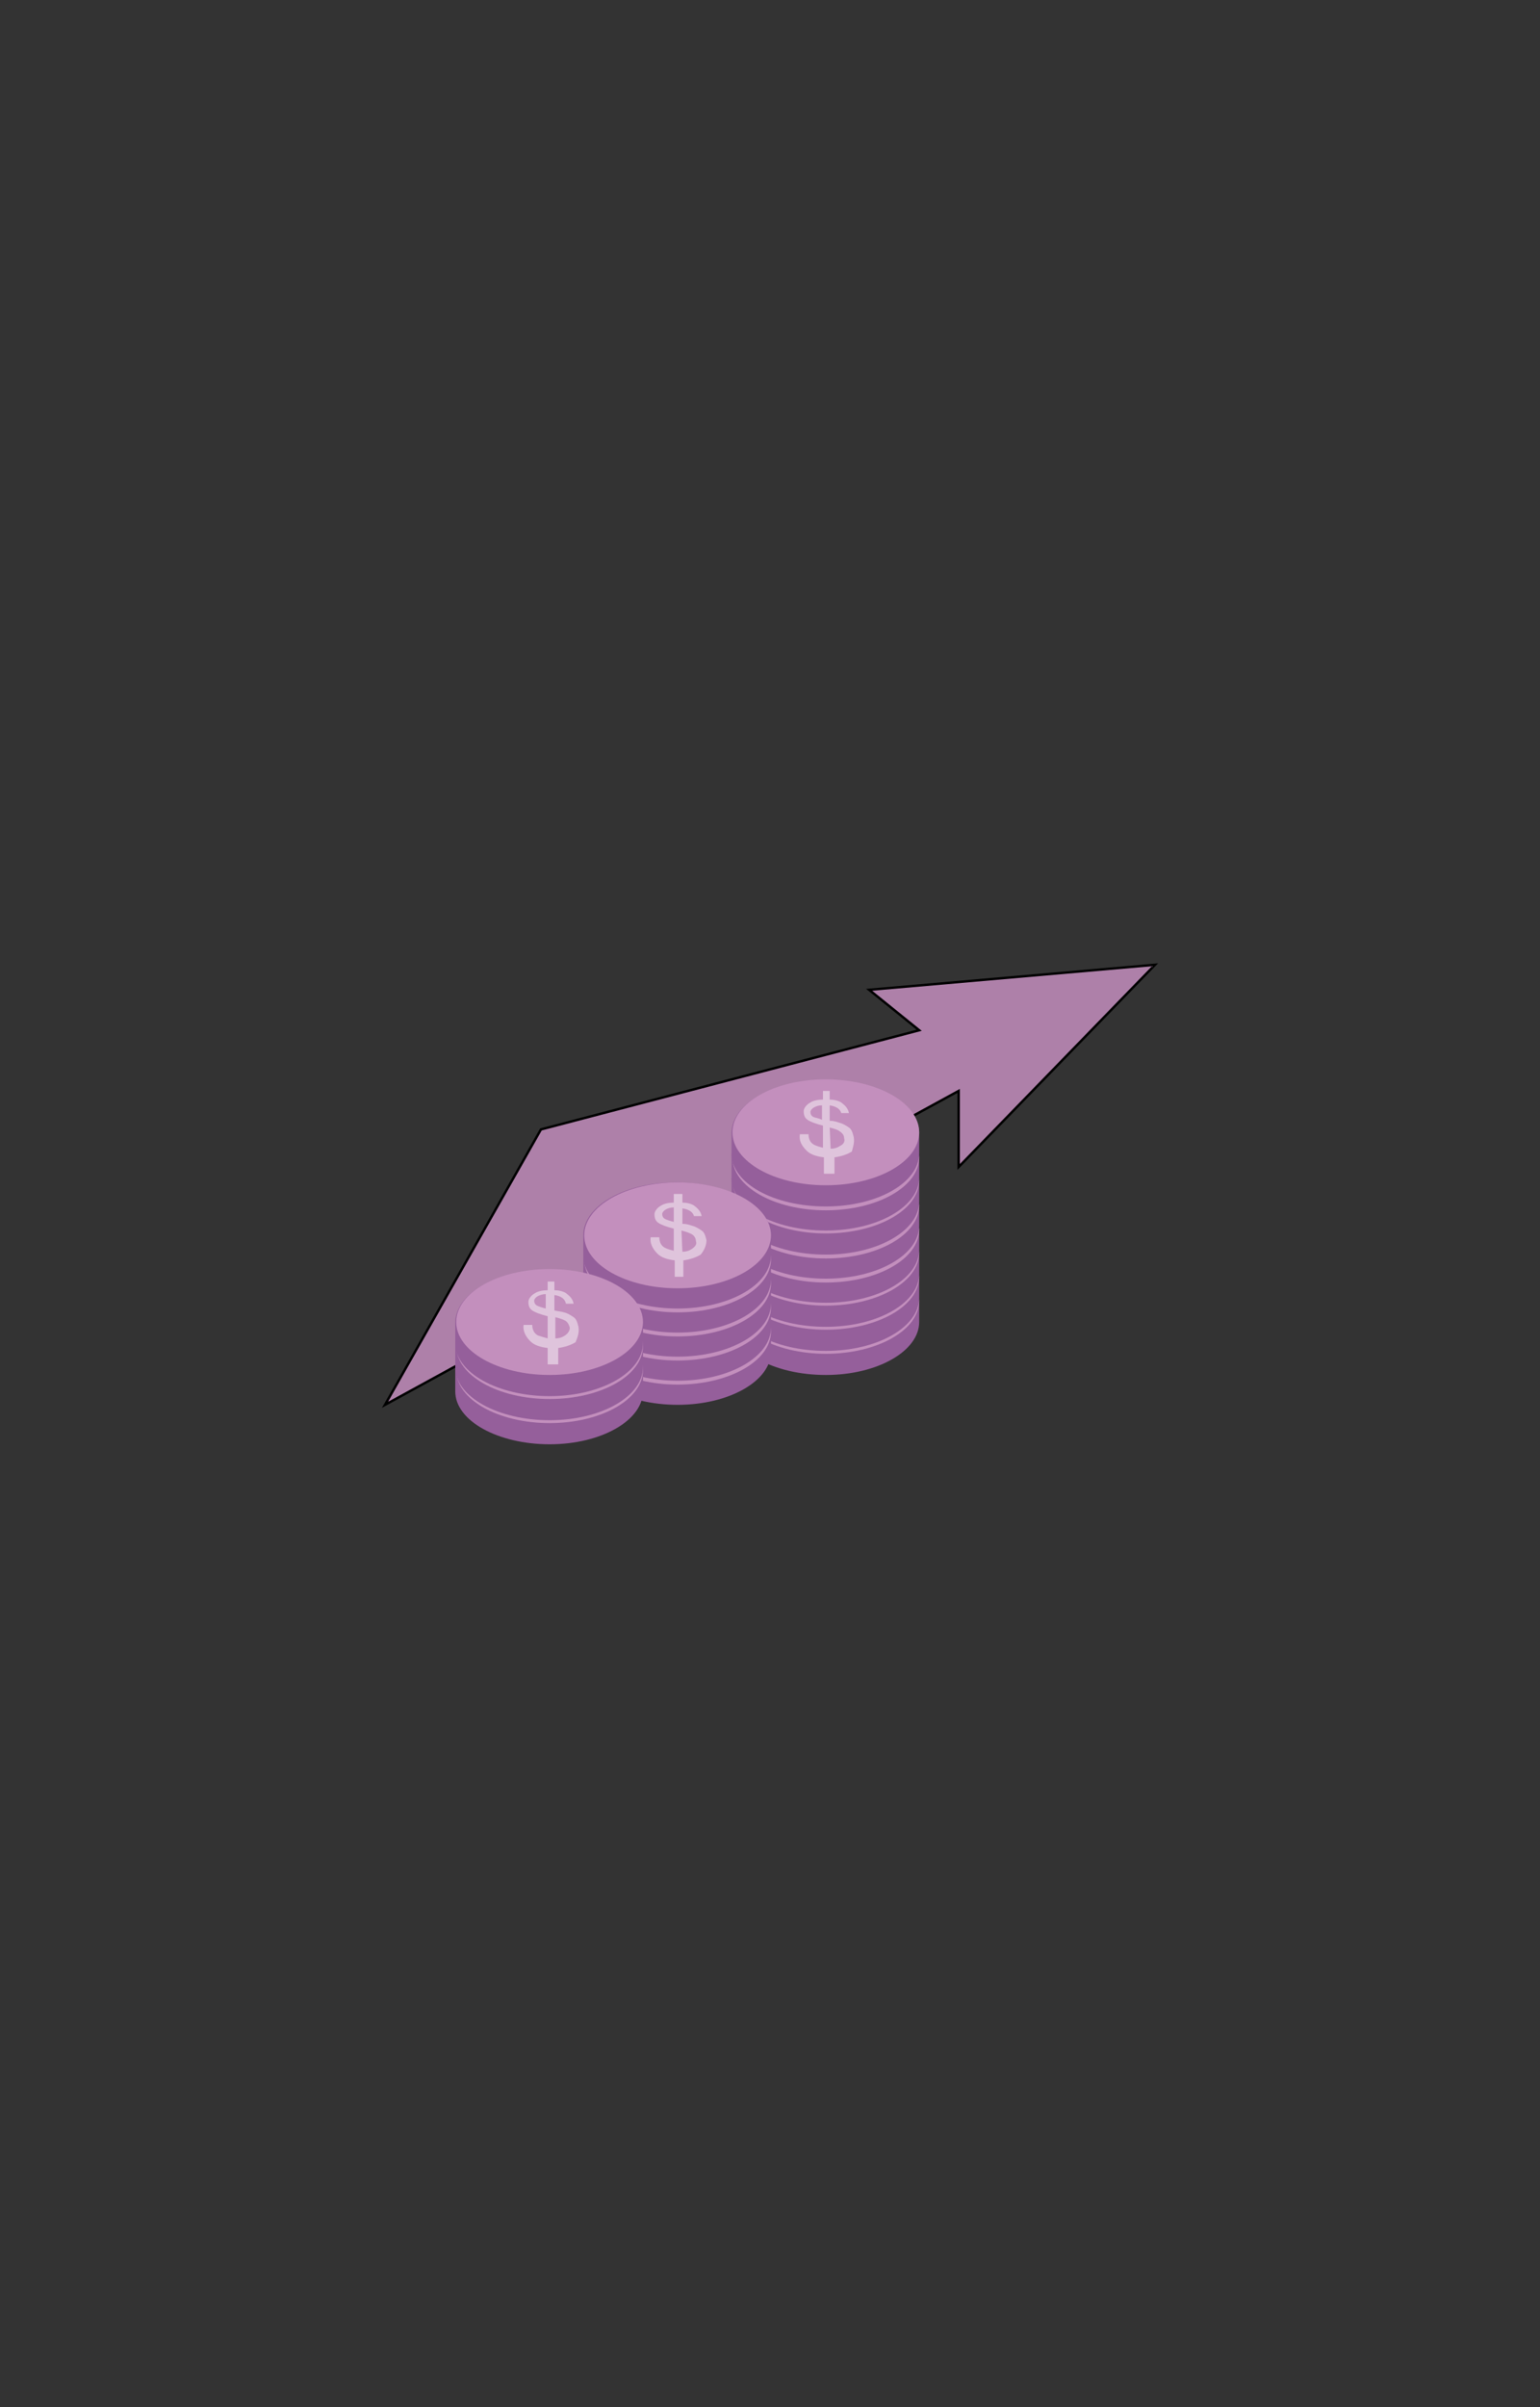 <?xml version="1.0" encoding="utf-8"?>
<!-- Generator: Adobe Illustrator 28.1.0, SVG Export Plug-In . SVG Version: 6.00 Build 0)  -->
<svg version="1.1" id="Calque_1" xmlns="http://www.w3.org/2000/svg" xmlns:xlink="http://www.w3.org/1999/xlink" x="0px" y="0px"
	 viewBox="0 0 160 250" style="enable-background:new 0 0 160 250;" xml:space="preserve">
<rect x="0" y="0" width="160" height="250" fill="#333333" stroke="none"/>
<style type="text/css">
	.st0{fill:#AE80A9;stroke:#000000;stroke-width:0.25;stroke-miterlimit:10;}
	.st1{fill:#955F9B;}
	.st2{fill:#C38FBD;}
	.st3{opacity:0.47;fill:#FFFFFF;enable-background:new    ;}
</style>
<g id="Paysagiste">
</g>
<g id="Agence_x5F_immobiliere">
	<polygon class="st0" points="40,145.9 56.2,117.3 95.5,107 90.3,102.8 120,100.2 99.6,121.2 99.6,113.3 	"/>
	<g id="Tas_droite">
		<g>
			<path class="st1" d="M76,137.3c0,3.1,4.4,5.5,9.8,5.5c5.4,0,9.7-2.5,9.7-5.5v-2.1c0-3.1-4.5-5.5-9.9-5.5s-9.6,2.5-9.6,5.5
				L76,137.3L76,137.3z"/>
			<ellipse class="st2" cx="85.8" cy="135.1" rx="9.7" ry="5.5"/>
			<path class="st3" d="M88.7,135.6c-0.1-0.4-0.2-0.8-0.5-1c-0.3-0.2-0.6-0.4-1-0.5c-0.3-0.1-0.6-0.1-1-0.2l0-1.6
				c0.7,0.1,1.1,0.4,1.2,0.9h0.8c-0.1-0.5-0.4-0.8-0.8-1.1c-0.3-0.2-0.8-0.3-1.2-0.3l0-0.9h-0.7l0,0.9c-0.5,0-1,0.1-1.3,0.3
				c-0.4,0.2-0.7,0.6-0.7,0.9c0,0.4,0.1,0.7,0.4,0.9c0.3,0.2,0.8,0.4,1.6,0.6l0,2.3c-0.4-0.1-0.7-0.2-0.9-0.3
				c-0.4-0.2-0.6-0.6-0.6-1.1h-0.9c-0.1,0.6,0.2,1.2,0.7,1.7c0.4,0.4,1,0.6,1.8,0.7l0,1.7h1.1l0-1.7c0.7-0.1,1.3-0.3,1.8-0.6
				C88.6,136.7,88.8,136.2,88.7,135.6z M84.5,133.5c-0.2-0.1-0.3-0.3-0.3-0.5c0-0.2,0.2-0.4,0.4-0.5c0.2-0.1,0.4-0.2,0.8-0.2l0,1.5
				C85,133.6,84.7,133.6,84.5,133.5z M87.3,136.5c-0.3,0.2-0.6,0.3-1,0.3l-0.1-2.2c0.4,0.1,0.7,0.2,0.9,0.3c0.3,0.1,0.6,0.4,0.6,0.8
				C87.8,136.1,87.7,136.3,87.3,136.5z"/>
		</g>
		<g>
			<path class="st1" d="M76,134.8c0,3.1,4.4,5.5,9.8,5.5c5.4,0,9.7-2.5,9.7-5.5v-2.1c0-3.1-4.5-5.5-9.9-5.5s-9.6,2.5-9.6,5.5
				L76,134.8L76,134.8z"/>
			<ellipse class="st2" cx="85.8" cy="132.6" rx="9.7" ry="5.5"/>
			<path class="st3" d="M88.7,133.1c-0.1-0.4-0.2-0.8-0.5-1c-0.3-0.2-0.6-0.4-1-0.5c-0.3-0.1-0.6-0.1-1-0.2l0-1.6
				c0.7,0.1,1.1,0.4,1.2,0.9h0.8c-0.1-0.5-0.4-0.8-0.8-1.1c-0.3-0.2-0.8-0.3-1.2-0.3l0-0.9h-0.7l0,0.9c-0.5,0-1,0.1-1.3,0.3
				c-0.4,0.2-0.7,0.6-0.7,0.9c0,0.4,0.1,0.7,0.4,0.9c0.3,0.2,0.8,0.4,1.6,0.6l0,2.3c-0.4-0.1-0.7-0.2-0.9-0.3
				c-0.4-0.2-0.6-0.6-0.6-1.1h-0.9c-0.1,0.6,0.2,1.2,0.7,1.7c0.4,0.4,1,0.6,1.8,0.7l0,1.7h1.1l0-1.7c0.7-0.1,1.3-0.3,1.8-0.6
				C88.6,134.2,88.8,133.7,88.7,133.1z M84.5,131c-0.2-0.1-0.3-0.3-0.3-0.5c0-0.2,0.2-0.4,0.4-0.5c0.2-0.1,0.4-0.2,0.8-0.2l0,1.5
				C85,131.1,84.7,131.1,84.5,131z M87.3,134c-0.3,0.2-0.6,0.3-1,0.3l-0.1-2.2c0.4,0.1,0.7,0.2,0.9,0.3c0.3,0.1,0.6,0.4,0.6,0.8
				C87.8,133.6,87.7,133.8,87.3,134z"/>
		</g>
		<g>
			<path class="st1" d="M76,132.3c0,3.1,4.4,5.5,9.8,5.5c5.4,0,9.7-2.5,9.7-5.5v-2.1c0-3.1-4.5-5.5-9.9-5.5s-9.6,2.5-9.6,5.5
				L76,132.3L76,132.3z"/>
			<ellipse class="st2" cx="85.8" cy="130.1" rx="9.7" ry="5.5"/>
			<path class="st3" d="M88.7,130.6c-0.1-0.4-0.2-0.8-0.5-1c-0.3-0.2-0.6-0.4-1-0.5c-0.3-0.1-0.6-0.1-1-0.2l0-1.6
				c0.7,0.1,1.1,0.4,1.2,0.9h0.8c-0.1-0.5-0.4-0.8-0.8-1.1c-0.3-0.2-0.8-0.3-1.2-0.3l0-0.9h-0.7l0,0.9c-0.5,0-1,0.1-1.3,0.3
				c-0.4,0.2-0.7,0.6-0.7,1c0,0.4,0.1,0.7,0.4,0.9c0.3,0.2,0.8,0.4,1.6,0.6l0,2.3c-0.4-0.1-0.7-0.2-0.9-0.3
				c-0.4-0.2-0.6-0.6-0.6-1.1h-0.9c-0.1,0.6,0.2,1.2,0.7,1.7c0.4,0.4,1,0.6,1.8,0.7l0,1.7h1.1l0-1.7c0.7-0.1,1.3-0.3,1.8-0.6
				C88.6,131.7,88.8,131.2,88.7,130.6z M84.5,128.5c-0.2-0.1-0.3-0.3-0.3-0.5c0-0.2,0.2-0.4,0.4-0.5c0.2-0.1,0.4-0.2,0.8-0.2l0,1.5
				C85,128.6,84.7,128.6,84.5,128.5z M87.3,131.5c-0.3,0.2-0.6,0.3-1,0.3l-0.1-2.2c0.4,0.1,0.7,0.2,0.9,0.3c0.3,0.1,0.6,0.4,0.6,0.8
				C87.8,131,87.7,131.3,87.3,131.5z"/>
		</g>
		<g>
			<path class="st1" d="M76,129.8c0,3.1,4.4,5.5,9.8,5.5c5.4,0,9.7-2.5,9.7-5.5v-2.1c0-3.1-4.5-5.5-9.9-5.5s-9.6,2.5-9.6,5.5
				C76,127.8,76,129.8,76,129.8z"/>
			<ellipse class="st2" cx="85.8" cy="127.7" rx="9.7" ry="5.5"/>
			<path class="st3" d="M88.7,128.1c-0.1-0.4-0.2-0.8-0.5-1c-0.3-0.2-0.6-0.4-1-0.5c-0.3-0.1-0.6-0.2-1-0.2l0-1.6
				c0.7,0.1,1.1,0.4,1.2,0.8h0.8c-0.1-0.5-0.4-0.8-0.8-1.1c-0.3-0.2-0.8-0.3-1.2-0.3l0-0.9h-0.7l0,0.9c-0.5,0-1,0.1-1.3,0.3
				c-0.4,0.2-0.7,0.6-0.7,0.9c0,0.4,0.1,0.7,0.4,0.9c0.3,0.2,0.8,0.4,1.6,0.6l0,2.3c-0.4-0.1-0.7-0.2-0.9-0.3
				c-0.4-0.2-0.6-0.6-0.6-1.1h-0.9c-0.1,0.6,0.2,1.2,0.7,1.7c0.4,0.4,1,0.6,1.8,0.7l0,1.7h1.1l0-1.7c0.7-0.1,1.3-0.3,1.8-0.6
				C88.6,129.2,88.8,128.7,88.7,128.1z M84.5,126c-0.2-0.1-0.3-0.3-0.3-0.5c0-0.2,0.2-0.4,0.4-0.5c0.2-0.1,0.4-0.2,0.8-0.2l0,1.5
				C85,126.1,84.7,126.1,84.5,126z M87.3,129c-0.3,0.2-0.6,0.3-1,0.3l-0.1-2.2c0.4,0.1,0.7,0.2,0.9,0.3c0.3,0.2,0.6,0.4,0.6,0.7
				C87.8,128.6,87.7,128.8,87.3,129z"/>
		</g>
		<g>
			<path class="st1" d="M76,127.3c0,3.1,4.4,5.5,9.8,5.5c5.4,0,9.7-2.5,9.7-5.5v-2.1c0-3.1-4.5-5.5-9.9-5.5s-9.6,2.5-9.6,5.5
				L76,127.3L76,127.3z"/>
			<ellipse class="st2" cx="85.8" cy="125.2" rx="9.7" ry="5.5"/>
			<path class="st3" d="M88.7,125.6c-0.1-0.4-0.2-0.8-0.5-1c-0.3-0.2-0.6-0.4-1-0.5c-0.3-0.1-0.6-0.2-1-0.2l0-1.6
				c0.7,0.1,1.1,0.4,1.2,0.8h0.8c-0.1-0.5-0.4-0.8-0.8-1.1c-0.3-0.2-0.8-0.3-1.2-0.3l0-0.9h-0.7l0,0.9c-0.5,0-1,0.1-1.3,0.3
				c-0.4,0.2-0.7,0.6-0.7,0.9c0,0.4,0.1,0.7,0.4,0.9c0.3,0.2,0.8,0.4,1.6,0.6l0,2.3c-0.4-0.1-0.7-0.2-0.9-0.3
				c-0.4-0.2-0.6-0.6-0.6-1.1h-0.9c-0.1,0.7,0.2,1.2,0.7,1.7c0.4,0.4,1,0.6,1.8,0.7l0,1.7h1.1l0-1.7c0.7-0.1,1.3-0.3,1.8-0.6
				C88.6,126.7,88.8,126.2,88.7,125.6z M84.5,123.5c-0.2-0.1-0.3-0.3-0.3-0.5c0-0.2,0.2-0.4,0.4-0.5c0.2-0.1,0.4-0.2,0.8-0.2l0,1.5
				C85,123.6,84.7,123.6,84.5,123.5z M87.3,126.5c-0.3,0.2-0.6,0.3-1,0.3l-0.1-2.2c0.4,0.1,0.7,0.2,0.9,0.3c0.3,0.2,0.6,0.4,0.6,0.8
				C87.8,126.1,87.7,126.3,87.3,126.5z"/>
		</g>
		<g>
			<path class="st1" d="M76,124.8c0,3.1,4.4,5.5,9.8,5.5c5.4,0,9.7-2.5,9.7-5.5v-2.1c0-3.1-4.5-5.5-9.9-5.5s-9.6,2.5-9.6,5.5
				L76,124.8L76,124.8z"/>
			<ellipse class="st2" cx="85.8" cy="122.6" rx="9.7" ry="5.5"/>
			<path class="st3" d="M88.7,123.1c-0.1-0.4-0.2-0.8-0.5-1c-0.3-0.2-0.6-0.4-1-0.5c-0.3-0.1-0.6-0.2-1-0.2l0-1.6
				c0.7,0.1,1.1,0.4,1.2,0.8h0.8c-0.1-0.5-0.4-0.8-0.8-1.1c-0.3-0.2-0.8-0.3-1.2-0.3l0-0.9h-0.7l0,0.9c-0.5,0-1,0.1-1.3,0.3
				c-0.4,0.2-0.7,0.6-0.7,0.9c0,0.4,0.1,0.7,0.4,0.9c0.3,0.2,0.8,0.4,1.6,0.6l0,2.3c-0.4-0.1-0.7-0.2-0.9-0.3
				c-0.4-0.2-0.6-0.6-0.6-1.1h-0.9c-0.1,0.7,0.2,1.2,0.7,1.7c0.4,0.4,1,0.6,1.8,0.7l0,1.7h1.1l0-1.7c0.7-0.1,1.3-0.3,1.8-0.6
				C88.6,124.2,88.8,123.7,88.7,123.1z M84.5,121c-0.2-0.1-0.3-0.3-0.3-0.5c0-0.2,0.2-0.4,0.4-0.5c0.2-0.1,0.4-0.2,0.8-0.2l0,1.5
				C85,121.1,84.7,121.1,84.5,121z M87.3,124c-0.3,0.2-0.6,0.3-1,0.3l-0.1-2.2c0.4,0.1,0.7,0.2,0.9,0.3c0.3,0.2,0.6,0.4,0.6,0.8
				C87.8,123.5,87.7,123.8,87.3,124z"/>
		</g>
		<g>
			<path class="st1" d="M76,122.3c0,3.1,4.4,5.5,9.8,5.5c5.4,0,9.7-2.5,9.7-5.5v-2.1c0-3.1-4.5-5.5-9.9-5.5s-9.6,2.5-9.6,5.5
				L76,122.3L76,122.3z"/>
			<ellipse class="st2" cx="85.8" cy="120.2" rx="9.7" ry="5.5"/>
			<path class="st3" d="M88.7,120.6c-0.1-0.4-0.2-0.8-0.5-1c-0.3-0.2-0.6-0.4-1-0.5c-0.3-0.1-0.6-0.2-1-0.2l0-1.6
				c0.7,0.1,1.1,0.4,1.2,0.8h0.8c-0.1-0.5-0.4-0.8-0.8-1.1c-0.3-0.2-0.8-0.3-1.2-0.3l0-0.9h-0.7l0,0.9c-0.5,0-1,0.1-1.3,0.3
				c-0.4,0.2-0.7,0.6-0.7,0.9c0,0.4,0.1,0.7,0.4,0.9c0.3,0.2,0.8,0.4,1.6,0.6l0,2.3c-0.4-0.1-0.7-0.2-0.9-0.3
				c-0.4-0.2-0.6-0.6-0.6-1.1h-0.9c-0.1,0.7,0.2,1.2,0.7,1.7c0.4,0.4,1,0.6,1.8,0.7l0,1.7h1.1l0-1.7c0.7-0.1,1.3-0.3,1.8-0.6
				C88.6,121.7,88.8,121.2,88.7,120.6z M84.5,118.5c-0.2-0.1-0.3-0.3-0.3-0.5c0-0.2,0.2-0.4,0.4-0.5c0.2-0.1,0.4-0.2,0.8-0.2l0,1.5
				C85,118.6,84.7,118.6,84.5,118.5z M87.3,121.5c-0.3,0.2-0.6,0.3-1,0.3l-0.1-2.2c0.4,0.1,0.7,0.2,0.9,0.3c0.3,0.2,0.6,0.4,0.6,0.8
				C87.8,121.1,87.7,121.3,87.3,121.5z"/>
		</g>
		<g>
			<path class="st1" d="M76,119.8c0,3.1,4.4,5.5,9.8,5.5c5.4,0,9.7-2.5,9.7-5.5v-2.1c0-3.1-4.5-5.5-9.9-5.5s-9.6,2.5-9.6,5.5
				C76,117.8,76,119.8,76,119.8z"/>
			<ellipse class="st2" cx="85.8" cy="117.6" rx="9.7" ry="5.5"/>
			<path class="st3" d="M88.7,118.1c-0.1-0.4-0.2-0.8-0.5-1c-0.3-0.2-0.6-0.4-1-0.5c-0.3-0.1-0.6-0.2-1-0.2l0-1.6
				c0.7,0.1,1.1,0.4,1.2,0.8h0.8c-0.1-0.5-0.4-0.8-0.8-1.1c-0.3-0.2-0.8-0.3-1.2-0.3l0-0.9h-0.7l0,0.9c-0.5,0-1,0.1-1.3,0.3
				c-0.4,0.2-0.7,0.6-0.7,0.9c0,0.4,0.1,0.7,0.4,0.9c0.3,0.2,0.8,0.4,1.6,0.6l0,2.3c-0.4-0.1-0.7-0.2-0.9-0.3
				c-0.4-0.2-0.6-0.6-0.6-1.1h-0.9c-0.1,0.7,0.2,1.2,0.7,1.7c0.4,0.4,1,0.6,1.8,0.7l0,1.7h1.1l0-1.7c0.7-0.1,1.3-0.3,1.8-0.6
				C88.6,119.2,88.8,118.7,88.7,118.1z M84.5,116c-0.2-0.1-0.3-0.3-0.3-0.5c0-0.2,0.2-0.4,0.4-0.5c0.2-0.1,0.4-0.2,0.8-0.2l0,1.5
				C85,116.1,84.7,116.1,84.5,116z M87.3,119c-0.3,0.2-0.6,0.3-1,0.3l-0.1-2.2c0.4,0.1,0.7,0.2,0.9,0.3c0.3,0.2,0.6,0.4,0.6,0.8
				C87.8,118.5,87.7,118.8,87.3,119z"/>
		</g>
	</g>
	<g id="Tas_milieu">
		<g>
			<path class="st1" d="M60.6,140.4c0,3.1,4.5,5.5,9.8,5.5c5.4,0,9.7-2.5,9.7-5.5v-2.1c0-3.1-4.5-5.5-9.9-5.5s-9.6,2.5-9.6,5.5
				L60.6,140.4L60.6,140.4z"/>
			<ellipse class="st2" cx="70.4" cy="138.3" rx="9.7" ry="5.5"/>
			<path class="st3" d="M73.4,138.8c-0.1-0.4-0.2-0.8-0.5-1c-0.3-0.2-0.6-0.4-1-0.5c-0.3-0.1-0.6-0.1-1-0.2l0-1.6
				c0.7,0.1,1.1,0.4,1.2,0.9h0.8c-0.1-0.5-0.4-0.8-0.8-1.1c-0.3-0.2-0.8-0.3-1.2-0.3l0-0.9H70l0,0.9c-0.5,0-1,0.1-1.3,0.3
				c-0.4,0.2-0.7,0.6-0.7,0.9c0,0.4,0.1,0.7,0.4,0.9c0.3,0.2,0.8,0.4,1.6,0.6l0,2.3c-0.4-0.1-0.7-0.2-0.9-0.3
				c-0.4-0.2-0.6-0.6-0.6-1.1h-0.9c-0.1,0.6,0.2,1.2,0.7,1.7c0.4,0.4,1,0.6,1.8,0.7l0,1.7H71l0-1.7c0.7-0.1,1.3-0.3,1.8-0.6
				C73.2,139.8,73.4,139.3,73.4,138.8z M69.1,136.6c-0.2-0.1-0.3-0.3-0.3-0.5c0-0.2,0.2-0.4,0.4-0.5c0.2-0.1,0.4-0.2,0.8-0.2l0,1.5
				C69.6,136.8,69.3,136.7,69.1,136.6z M71.9,139.7c-0.3,0.2-0.6,0.3-1,0.3l-0.1-2.2c0.4,0.1,0.7,0.2,0.9,0.3
				c0.3,0.1,0.6,0.4,0.6,0.8C72.4,139.2,72.3,139.4,71.9,139.7z"/>
		</g>
		<g>
			<path class="st1" d="M60.6,137.9c0,3.1,4.5,5.5,9.8,5.5c5.4,0,9.7-2.5,9.7-5.5v-2.1c0-3.1-4.5-5.5-9.9-5.5s-9.6,2.5-9.6,5.5
				L60.6,137.9L60.6,137.9z"/>
			<ellipse class="st2" cx="70.4" cy="135.8" rx="9.7" ry="5.5"/>
			<path class="st3" d="M73.4,136.2c-0.1-0.4-0.2-0.8-0.5-1c-0.3-0.2-0.6-0.4-1-0.5c-0.3-0.1-0.6-0.1-1-0.2l0-1.6
				c0.7,0.1,1.1,0.4,1.2,0.9h0.8c-0.1-0.5-0.4-0.8-0.8-1.1c-0.3-0.2-0.8-0.3-1.2-0.3l0-0.9H70l0,0.9c-0.5,0-1,0.1-1.3,0.3
				c-0.4,0.2-0.7,0.6-0.7,0.9c0,0.4,0.1,0.7,0.4,0.9c0.3,0.2,0.8,0.4,1.6,0.6l0,2.3c-0.4-0.1-0.7-0.2-0.9-0.3
				c-0.4-0.2-0.6-0.6-0.6-1.1h-0.9c-0.1,0.6,0.2,1.2,0.7,1.7c0.4,0.4,1,0.6,1.8,0.7l0,1.7H71l0-1.7c0.7-0.1,1.3-0.3,1.8-0.6
				C73.2,137.3,73.4,136.8,73.4,136.2z M69.1,134.1c-0.2-0.1-0.3-0.3-0.3-0.5c0-0.2,0.2-0.4,0.4-0.5c0.2-0.1,0.4-0.2,0.8-0.2l0,1.5
				C69.6,134.3,69.3,134.2,69.1,134.1z M71.9,137.2c-0.3,0.2-0.6,0.3-1,0.3l-0.1-2.2c0.4,0.1,0.7,0.2,0.9,0.3
				c0.3,0.1,0.6,0.4,0.6,0.8C72.4,136.7,72.3,136.9,71.9,137.2z"/>
		</g>
		<g>
			<path class="st1" d="M60.6,135.4c0,3.1,4.5,5.5,9.8,5.5c5.4,0,9.7-2.5,9.7-5.5v-2.1c0-3.1-4.5-5.5-9.9-5.5s-9.6,2.5-9.6,5.5
				L60.6,135.4L60.6,135.4z"/>
			<ellipse class="st2" cx="70.4" cy="133.3" rx="9.7" ry="5.5"/>
			<path class="st3" d="M73.4,133.8c-0.1-0.4-0.2-0.8-0.5-1c-0.3-0.2-0.6-0.4-1-0.5c-0.3-0.1-0.6-0.1-1-0.2l0-1.6
				c0.7,0.1,1.1,0.4,1.2,0.9h0.8c-0.1-0.5-0.4-0.8-0.8-1.1c-0.3-0.2-0.8-0.3-1.2-0.3l0-0.9H70l0,0.9c-0.5,0-1,0.1-1.3,0.3
				c-0.4,0.2-0.7,0.6-0.7,0.9c0,0.4,0.1,0.7,0.4,0.9c0.3,0.2,0.8,0.4,1.6,0.6l0,2.3c-0.4-0.1-0.7-0.2-0.9-0.3
				c-0.4-0.2-0.6-0.6-0.6-1.1h-0.9c-0.1,0.6,0.2,1.2,0.7,1.7c0.4,0.4,1,0.6,1.8,0.7l0,1.7H71l0-1.7c0.7-0.1,1.3-0.3,1.8-0.6
				C73.2,134.8,73.4,134.3,73.4,133.8z M69.1,131.6c-0.2-0.1-0.3-0.3-0.3-0.5c0-0.2,0.2-0.4,0.4-0.5c0.2-0.1,0.4-0.2,0.8-0.2l0,1.5
				C69.6,131.8,69.3,131.7,69.1,131.6z M71.9,134.7c-0.3,0.2-0.6,0.3-1,0.3l-0.1-2.2c0.4,0.1,0.7,0.2,0.9,0.3
				c0.3,0.1,0.6,0.4,0.6,0.8C72.4,134.2,72.3,134.4,71.9,134.7z"/>
		</g>
		<g>
			<path class="st1" d="M60.6,132.9c0,3.1,4.5,5.5,9.8,5.5c5.4,0,9.7-2.5,9.7-5.5v-2.1c0-3.1-4.5-5.5-9.9-5.5s-9.6,2.5-9.6,5.5
				L60.6,132.9L60.6,132.9z"/>
			<ellipse class="st2" cx="70.4" cy="130.8" rx="9.7" ry="5.5"/>
			<path class="st3" d="M73.4,131.2c-0.1-0.4-0.2-0.8-0.5-1c-0.3-0.2-0.6-0.4-1-0.5c-0.3-0.1-0.6-0.1-1-0.2l0-1.6
				c0.7,0.1,1.1,0.4,1.2,0.9h0.8c-0.1-0.5-0.4-0.8-0.8-1.1c-0.3-0.2-0.8-0.3-1.2-0.3l0-0.9H70l0,0.9c-0.5,0-1,0.1-1.3,0.3
				c-0.4,0.2-0.7,0.5-0.7,1c0,0.4,0.1,0.7,0.4,0.9c0.3,0.2,0.8,0.4,1.6,0.6l0,2.3c-0.4-0.1-0.7-0.2-0.9-0.3
				c-0.4-0.2-0.6-0.6-0.6-1.1h-0.9c-0.1,0.6,0.2,1.2,0.7,1.7c0.4,0.4,1,0.6,1.8,0.7l0,1.7H71l0-1.7c0.7-0.1,1.3-0.3,1.8-0.6
				C73.2,132.3,73.4,131.8,73.4,131.2z M69.1,129.1c-0.2-0.1-0.3-0.3-0.3-0.5c0-0.2,0.2-0.4,0.4-0.5c0.2-0.1,0.4-0.2,0.8-0.2l0,1.5
				C69.6,129.3,69.3,129.2,69.1,129.1z M71.9,132.2c-0.3,0.2-0.6,0.3-1,0.3l-0.1-2.2c0.4,0.1,0.7,0.2,0.9,0.3
				c0.3,0.1,0.6,0.4,0.6,0.8C72.4,131.7,72.3,131.9,71.9,132.2z"/>
		</g>
		<g>
			<path class="st1" d="M60.6,130.4c0,3.1,4.5,5.5,9.8,5.5c5.4,0,9.7-2.5,9.7-5.5v-2.1c0-3.1-4.5-5.5-9.9-5.5s-9.6,2.5-9.6,5.5
				L60.6,130.4L60.6,130.4z"/>
			<ellipse class="st2" cx="70.4" cy="128.3" rx="9.7" ry="5.5"/>
			<path class="st3" d="M73.4,128.8c-0.1-0.4-0.2-0.8-0.5-1c-0.3-0.2-0.6-0.4-1-0.5c-0.3-0.1-0.6-0.2-1-0.2l0-1.6
				c0.7,0.1,1.1,0.4,1.2,0.8h0.8c-0.1-0.5-0.4-0.8-0.8-1.1c-0.3-0.2-0.8-0.3-1.2-0.3l0-0.9H70l0,0.9c-0.5,0-1,0.1-1.3,0.3
				c-0.4,0.2-0.7,0.6-0.7,0.9c0,0.4,0.1,0.7,0.4,0.9c0.3,0.2,0.8,0.4,1.6,0.6l0,2.3c-0.4-0.1-0.7-0.2-0.9-0.3
				c-0.4-0.2-0.6-0.6-0.6-1.1h-0.9c-0.1,0.6,0.2,1.2,0.7,1.7c0.4,0.4,1,0.6,1.8,0.7l0,1.7H71l0-1.7c0.7-0.1,1.3-0.3,1.8-0.6
				C73.2,129.8,73.4,129.3,73.4,128.8z M69.1,126.6c-0.2-0.1-0.3-0.3-0.3-0.5c0-0.2,0.2-0.4,0.4-0.5c0.2-0.1,0.4-0.2,0.8-0.2l0,1.5
				C69.6,126.8,69.3,126.7,69.1,126.6z M71.9,129.7c-0.3,0.2-0.6,0.3-1,0.3l-0.1-2.2c0.4,0.1,0.7,0.2,0.9,0.3
				c0.3,0.1,0.6,0.4,0.6,0.8C72.4,129.2,72.3,129.4,71.9,129.7z"/>
		</g>
	</g>
	<g id="Tas_gauche">
		<g>
			<path class="st1" d="M47.3,144.5c0,3.1,4.5,5.5,9.8,5.5c5.4,0,9.7-2.5,9.7-5.5v-2.1c0-3.1-4.5-5.5-9.9-5.5s-9.6,2.5-9.6,5.5
				C47.3,142.4,47.3,144.5,47.3,144.5z"/>
			<ellipse class="st2" cx="57.1" cy="142.3" rx="9.7" ry="5.5"/>
			<path class="st3" d="M60.1,142.8c-0.1-0.4-0.2-0.8-0.5-1c-0.3-0.2-0.6-0.4-1-0.5c-0.3-0.1-0.6-0.1-1-0.2l0-1.6
				c0.7,0.1,1.1,0.4,1.2,0.9h0.8c-0.1-0.5-0.4-0.8-0.8-1.1c-0.3-0.2-0.8-0.3-1.2-0.3l0-0.9h-0.7l0,0.9c-0.5,0-1,0.1-1.3,0.3
				c-0.4,0.2-0.7,0.6-0.7,0.9c0,0.4,0.1,0.7,0.4,0.9c0.3,0.2,0.8,0.4,1.6,0.6l0,2.3c-0.4-0.1-0.7-0.2-1-0.3
				c-0.4-0.2-0.6-0.6-0.6-1.1h-0.9c-0.1,0.6,0.2,1.2,0.7,1.7c0.4,0.4,1,0.6,1.8,0.7l0,1.7h1.1l0-1.7c0.7-0.1,1.3-0.3,1.8-0.6
				C60,143.9,60.2,143.4,60.1,142.8z M55.8,140.6c-0.2-0.1-0.3-0.3-0.3-0.5c0-0.2,0.2-0.4,0.4-0.5c0.2-0.1,0.5-0.2,0.8-0.2l0,1.5
				C56.3,140.8,56,140.7,55.8,140.6z M58.7,143.7c-0.3,0.2-0.6,0.3-1,0.3l0-2.2c0.4,0.1,0.7,0.2,0.9,0.3c0.3,0.1,0.5,0.4,0.6,0.8
				C59.2,143.2,59,143.5,58.7,143.7z"/>
		</g>
		<g>
			<path class="st1" d="M47.3,142c0,3.1,4.5,5.5,9.8,5.5c5.4,0,9.7-2.5,9.7-5.5v-2.1c0-3.1-4.5-5.5-9.9-5.5s-9.6,2.5-9.6,5.5
				L47.3,142L47.3,142z"/>
			<ellipse class="st2" cx="57.1" cy="139.8" rx="9.7" ry="5.5"/>
			<path class="st3" d="M60.1,140.3c-0.1-0.4-0.2-0.8-0.5-1c-0.3-0.2-0.6-0.4-1-0.5c-0.3-0.1-0.6-0.1-1-0.2l0-1.6
				c0.7,0.1,1.1,0.4,1.2,0.9h0.8c-0.1-0.5-0.4-0.8-0.8-1.1c-0.3-0.2-0.8-0.3-1.2-0.3l0-0.9h-0.7l0,0.9c-0.5,0-1,0.1-1.3,0.3
				c-0.4,0.2-0.7,0.6-0.7,0.9c0,0.4,0.1,0.7,0.4,0.9c0.3,0.2,0.8,0.4,1.6,0.6l0,2.3c-0.4-0.1-0.7-0.2-1-0.3
				c-0.4-0.2-0.6-0.6-0.6-1.1h-0.9c-0.1,0.6,0.2,1.2,0.7,1.7c0.4,0.4,1,0.6,1.8,0.7l0,1.7h1.1l0-1.7c0.7-0.1,1.3-0.3,1.8-0.6
				C60,141.4,60.2,140.9,60.1,140.3z M55.8,138.1c-0.2-0.1-0.3-0.3-0.3-0.5c0-0.2,0.2-0.4,0.4-0.5c0.2-0.1,0.5-0.2,0.8-0.2l0,1.5
				C56.3,138.3,56,138.2,55.8,138.1z M58.7,141.2c-0.3,0.2-0.6,0.3-1,0.3l0-2.2c0.4,0.1,0.7,0.2,0.9,0.3c0.3,0.1,0.5,0.4,0.6,0.8
				C59.2,140.7,59,141,58.7,141.2z"/>
		</g>
		<g>
			<path class="st1" d="M47.3,139.5c0,3.1,4.5,5.5,9.8,5.5c5.4,0,9.7-2.5,9.7-5.5v-2.1c0-3.1-4.5-5.5-9.9-5.5s-9.6,2.5-9.6,5.5
				C47.3,137.4,47.3,139.5,47.3,139.5z"/>
			<ellipse class="st2" cx="57.1" cy="137.3" rx="9.7" ry="5.5"/>
			<path class="st3" d="M60.1,137.8c-0.1-0.4-0.2-0.8-0.5-1c-0.3-0.2-0.6-0.4-1-0.5c-0.3-0.1-0.6-0.1-1-0.2l0-1.6
				c0.7,0.1,1.1,0.4,1.2,0.9h0.8c-0.1-0.5-0.4-0.8-0.8-1.1c-0.3-0.2-0.8-0.3-1.2-0.3l0-0.9h-0.7l0,0.9c-0.5,0-1,0.1-1.3,0.3
				c-0.4,0.2-0.7,0.6-0.7,0.9c0,0.4,0.1,0.7,0.4,0.9c0.3,0.2,0.8,0.4,1.6,0.6l0,2.3c-0.4-0.1-0.7-0.2-1-0.3
				c-0.4-0.2-0.6-0.6-0.6-1.1h-0.9c-0.1,0.6,0.2,1.2,0.7,1.7c0.4,0.4,1,0.6,1.8,0.7l0,1.7h1.1l0-1.7c0.7-0.1,1.3-0.3,1.8-0.6
				C60,138.9,60.2,138.4,60.1,137.8z M55.8,135.6c-0.2-0.1-0.3-0.3-0.3-0.5c0-0.2,0.2-0.4,0.4-0.5c0.2-0.1,0.5-0.2,0.8-0.2l0,1.5
				C56.3,135.8,56,135.7,55.8,135.6z M58.7,138.7c-0.3,0.2-0.6,0.3-1,0.3l0-2.2c0.4,0.1,0.7,0.2,0.9,0.3c0.3,0.1,0.5,0.4,0.6,0.8
				C59.2,138.2,59,138.5,58.7,138.7z"/>
		</g>
	</g>
</g>
<g id="N_x5F_bis">
</g>
<g id="Agence_x5F_interim">
</g>
<g id="Piscine_00000107566784248499352030000008077343621116538778_">
</g>
<g id="Geometre">
</g>
</svg>
